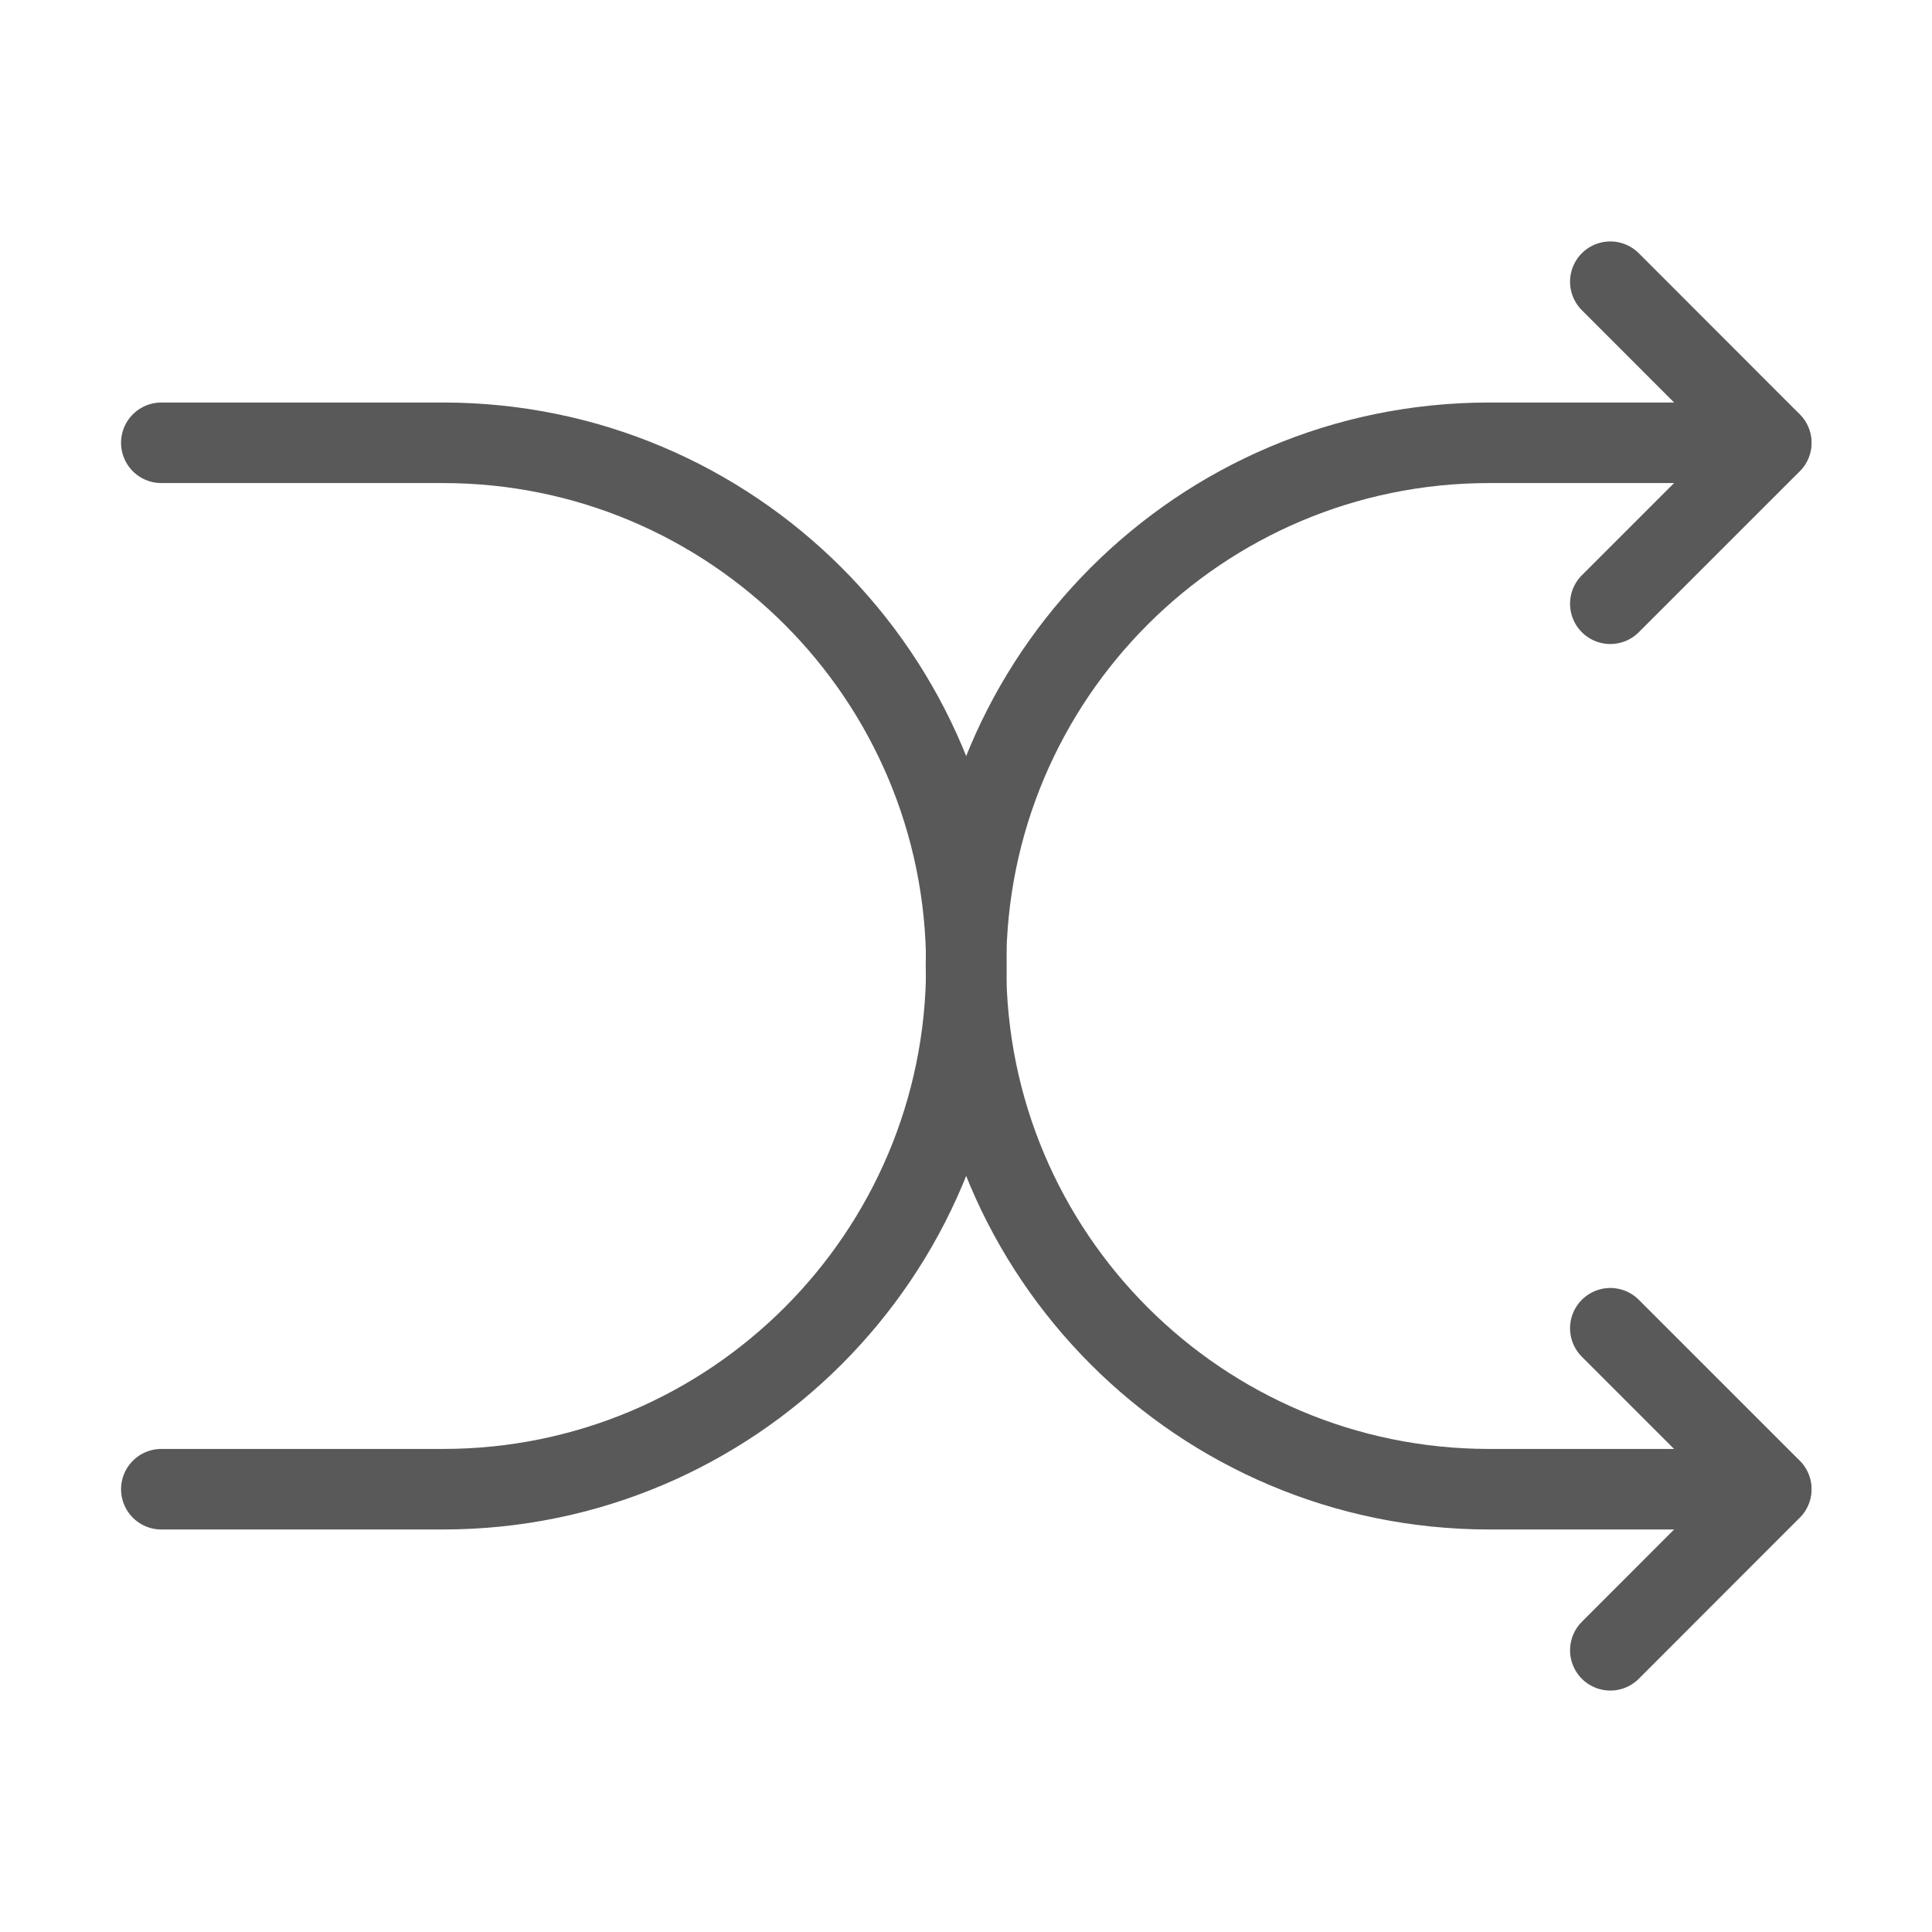 <svg width="16" height="16" viewBox="0 0 16 16" fill="none" xmlns="http://www.w3.org/2000/svg">
<g id="Frame">
<path id="Vector" d="M13.336 11L14.669 12.333L13.336 13.667" stroke="#595959" stroke-width="0.667" stroke-linecap="round" stroke-linejoin="round"/>
<path id="Vector_2" d="M13.336 2.333L14.669 3.667L13.336 5" stroke="#595959" stroke-width="0.667" stroke-linecap="round" stroke-linejoin="round"/>
<path id="Vector_3" d="M14.667 3.667H12.333C9.94 3.667 8 5.607 8 8C8 10.393 9.94 12.333 12.333 12.333H14.667" stroke="#595959" stroke-width="0.667" stroke-linecap="round"/>
<path id="Vector_4" d="M1.336 12.333H3.669C6.062 12.333 8.003 10.393 8.003 8C8.003 5.607 6.062 3.667 3.669 3.667H1.336" stroke="#595959" stroke-width="0.667" stroke-linecap="round"/>
</g>
</svg>
